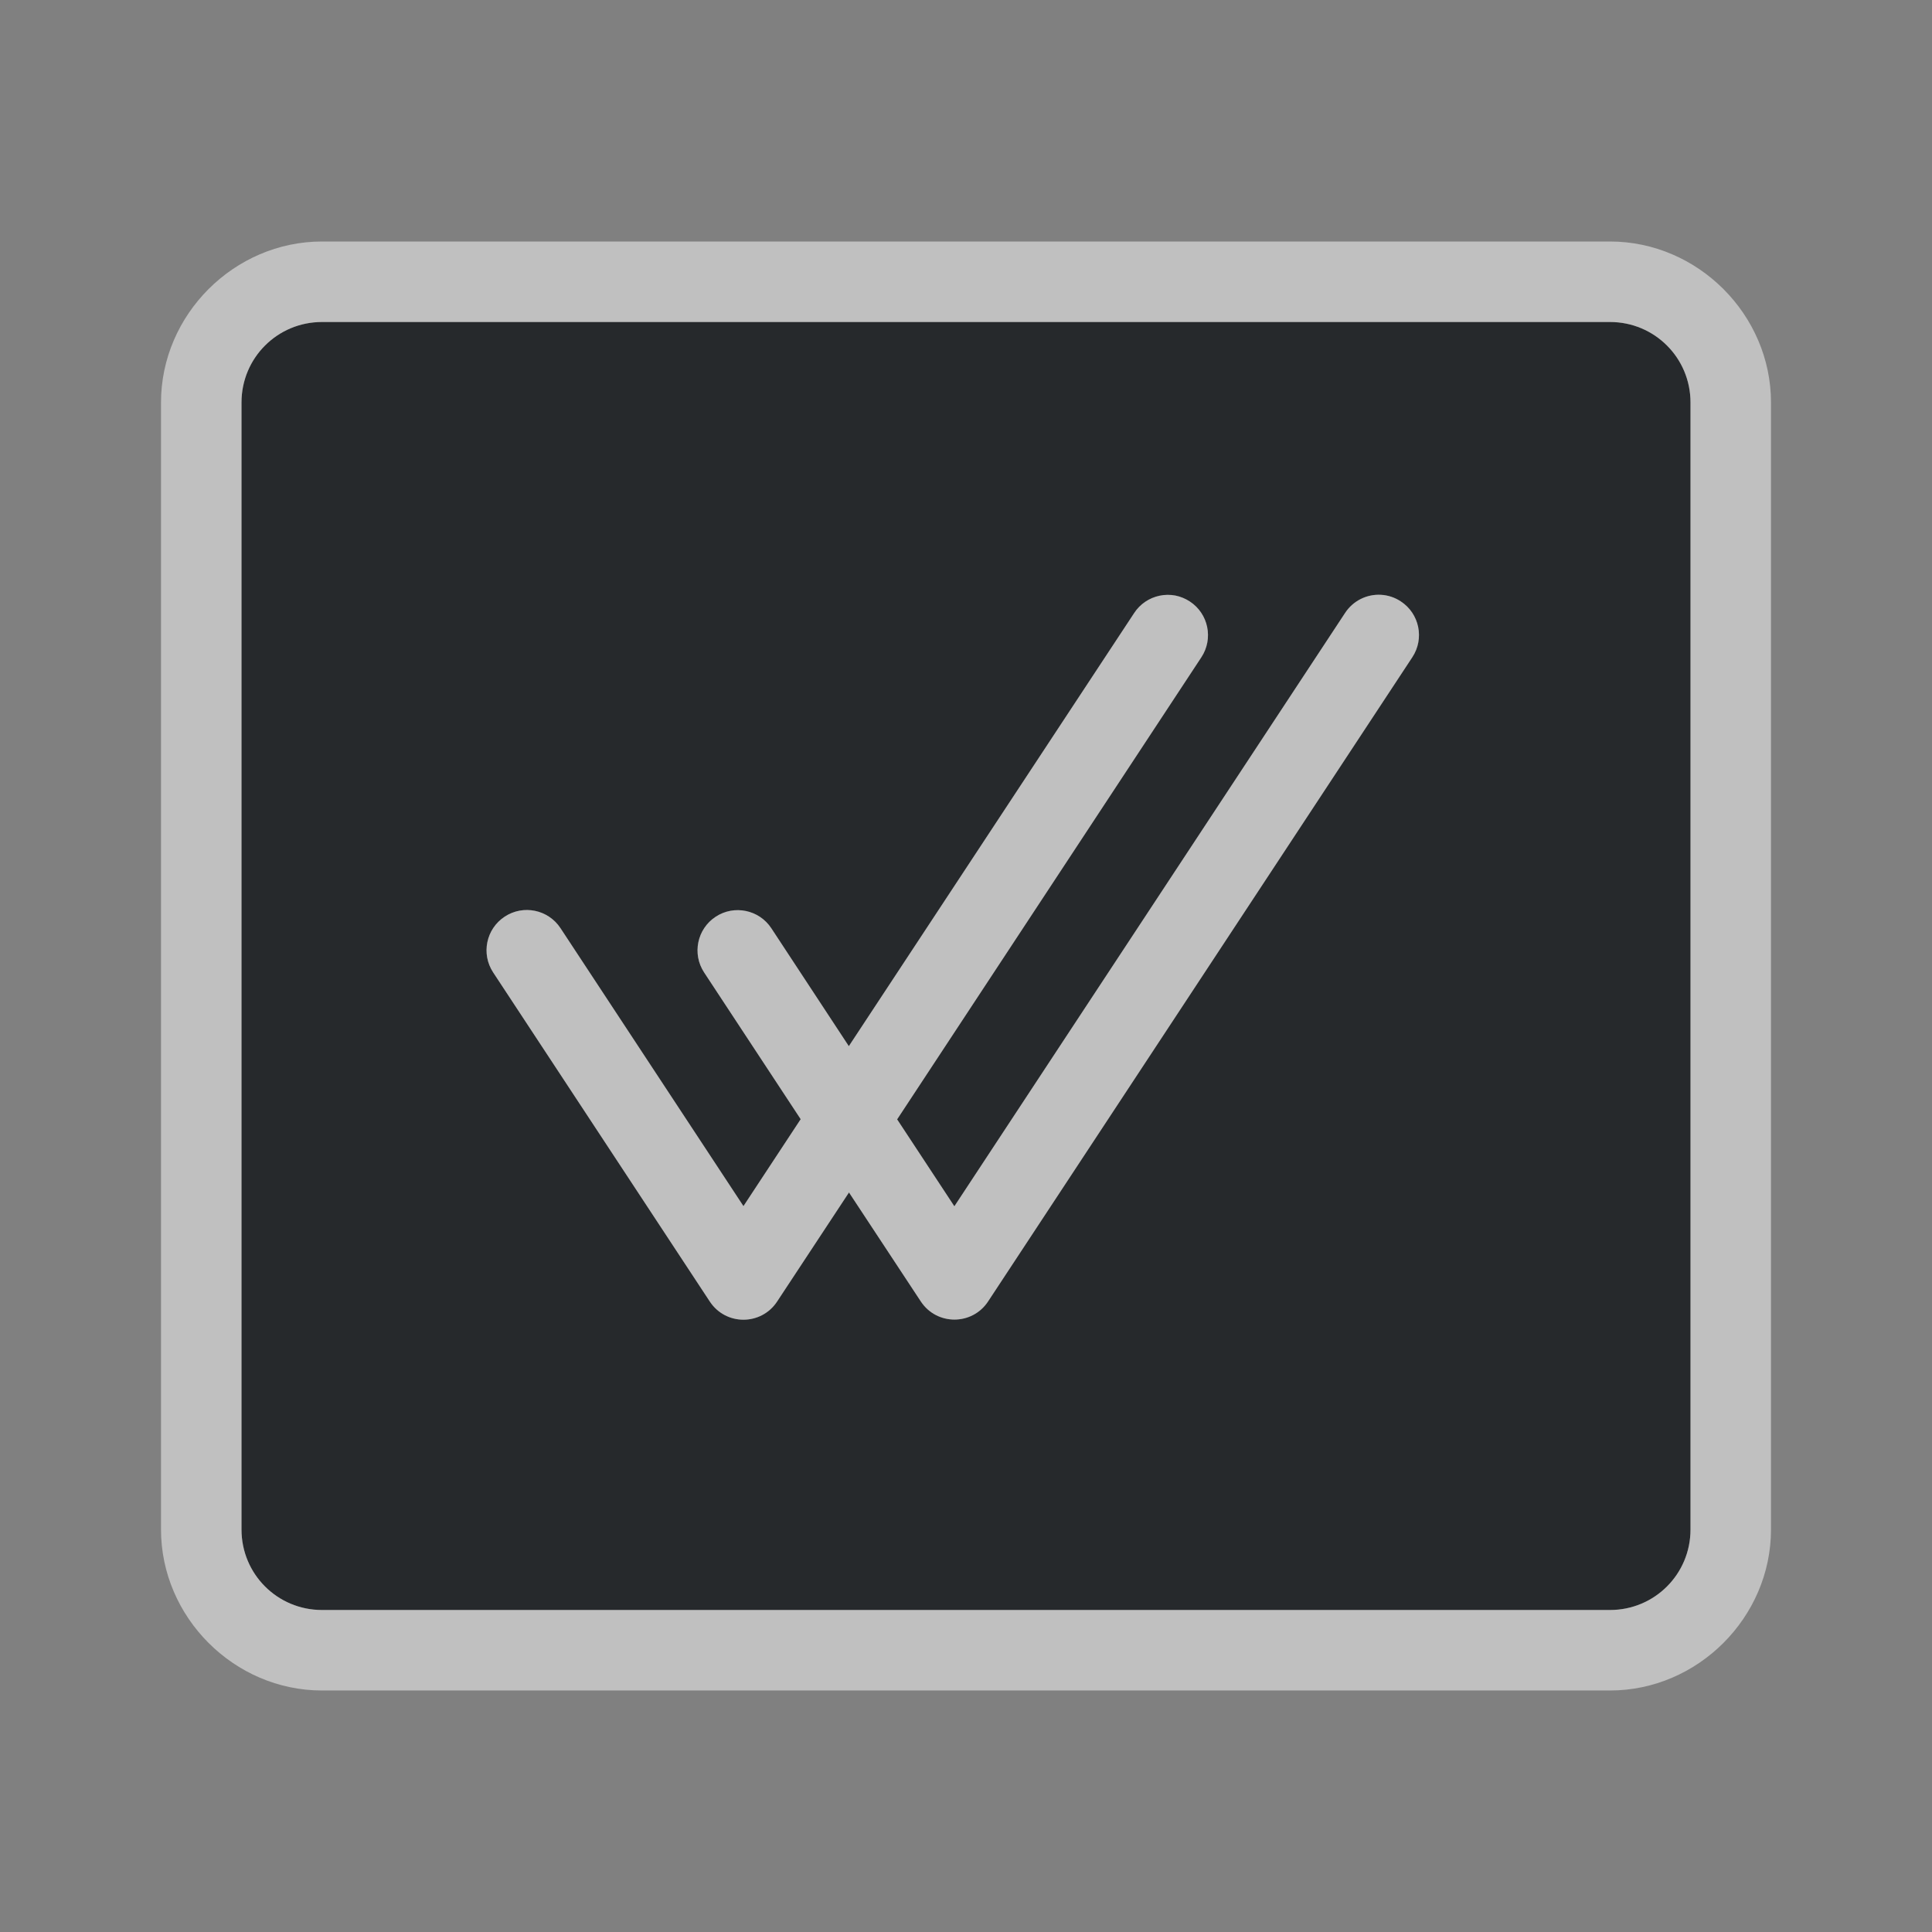 <?xml version="1.0" encoding="UTF-8"?>
<!-- Created with Inkscape (http://www.inkscape.org/) -->
<svg width="24" height="24" version="1.1" xmlns="http://www.w3.org/2000/svg" xmlns:cc="http://creativecommons.org/ns#" xmlns:dc="http://purl.org/dc/elements/1.1/" xmlns:rdf="http://www.w3.org/1999/02/22-rdf-syntax-ns#">
	<rect width="100%" height="100%" fill="#808080" stroke="none"/>
	<defs>
		<style id="current-color-scheme" type="text/css">.ColorScheme-Background{color:#ffffff;}
			.ColorScheme-Text{color:#090d11;}</style>
	</defs>
	<path class="ColorScheme-Text" d="m4 4c-0.554 0-1 0.446-1 1v14c0 0.554 0.446 1 1 1h16c0.554 0 1-0.446 1-1v-14c0-0.554-0.446-1-1-1zm13.156 3.389c0.088 0.005 0.173 0.034 0.246 0.082 0.231 0.152 0.295 0.463 0.143 0.693l-5.271 8.004c-0.198 0.299-0.636 0.299-0.834 0l-0.893-1.355-0.893 1.355c-0.198 0.301-0.638 0.301-0.836 0l-2.691-4.088c-0.152-0.231-0.089-0.541 0.143-0.693 0.231-0.152 0.541-0.089 0.693 0.143l2.273 3.453 0.711-1.08-1.199-1.822c-0.152-0.231-0.089-0.541 0.143-0.693 0.23-0.151 0.54-0.087 0.691 0.143l0.963 1.465 3.545-5.381c0.073-0.111 0.187-0.188 0.316-0.215 0.064-0.013 0.131-0.014 0.195-0.002 0.064 0.013 0.125 0.038 0.18 0.074 0.231 0.152 0.295 0.463 0.143 0.693l-3.779 5.74 0.711 1.08 4.854-7.371c0.098-0.149 0.269-0.235 0.447-0.225z" style="fill-opacity:.75;fill:currentColor"/>
	<path class="ColorScheme-Background" d="m4 3c-1.091 0-2 0.909-2 2v14c0 1.091 0.909 2 2 2h16c1.091 0 2-0.909 2-2v-14c0-1.091-0.909-2-2-2zm0 1h16c0.554 0 1 0.446 1 1v14c0 0.554-0.446 1-1 1h-16c-0.554 0-1-0.446-1-1v-14c0-0.554 0.446-1 1-1zm13.156 3.389c-0.179-0.011-0.349 0.075-0.447 0.225l-4.854 7.371-0.711-1.08 3.779-5.74c0.152-0.231 0.089-0.541-0.143-0.693-0.054-0.036-0.116-0.061-0.18-0.074-0.065-0.012-0.131-0.012-0.195 0.002-0.13 0.027-0.244 0.104-0.316 0.215l-3.545 5.381-0.963-1.465c-0.152-0.23-0.461-0.294-0.691-0.143-0.231 0.152-0.295 0.463-0.143 0.693l1.199 1.822-0.711 1.08-2.273-3.453c-0.152-0.231-0.463-0.295-0.693-0.143-0.231 0.152-0.295 0.463-0.143 0.693l2.691 4.088c0.198 0.301 0.638 0.301 0.836 0l0.893-1.355 0.893 1.355c0.198 0.299 0.636 0.299 0.834 0l5.271-8.004c0.152-0.231 0.089-0.541-0.143-0.693-0.073-0.049-0.158-0.077-0.246-0.082z" style="fill-opacity:.5;fill:currentColor"/>
</svg>

